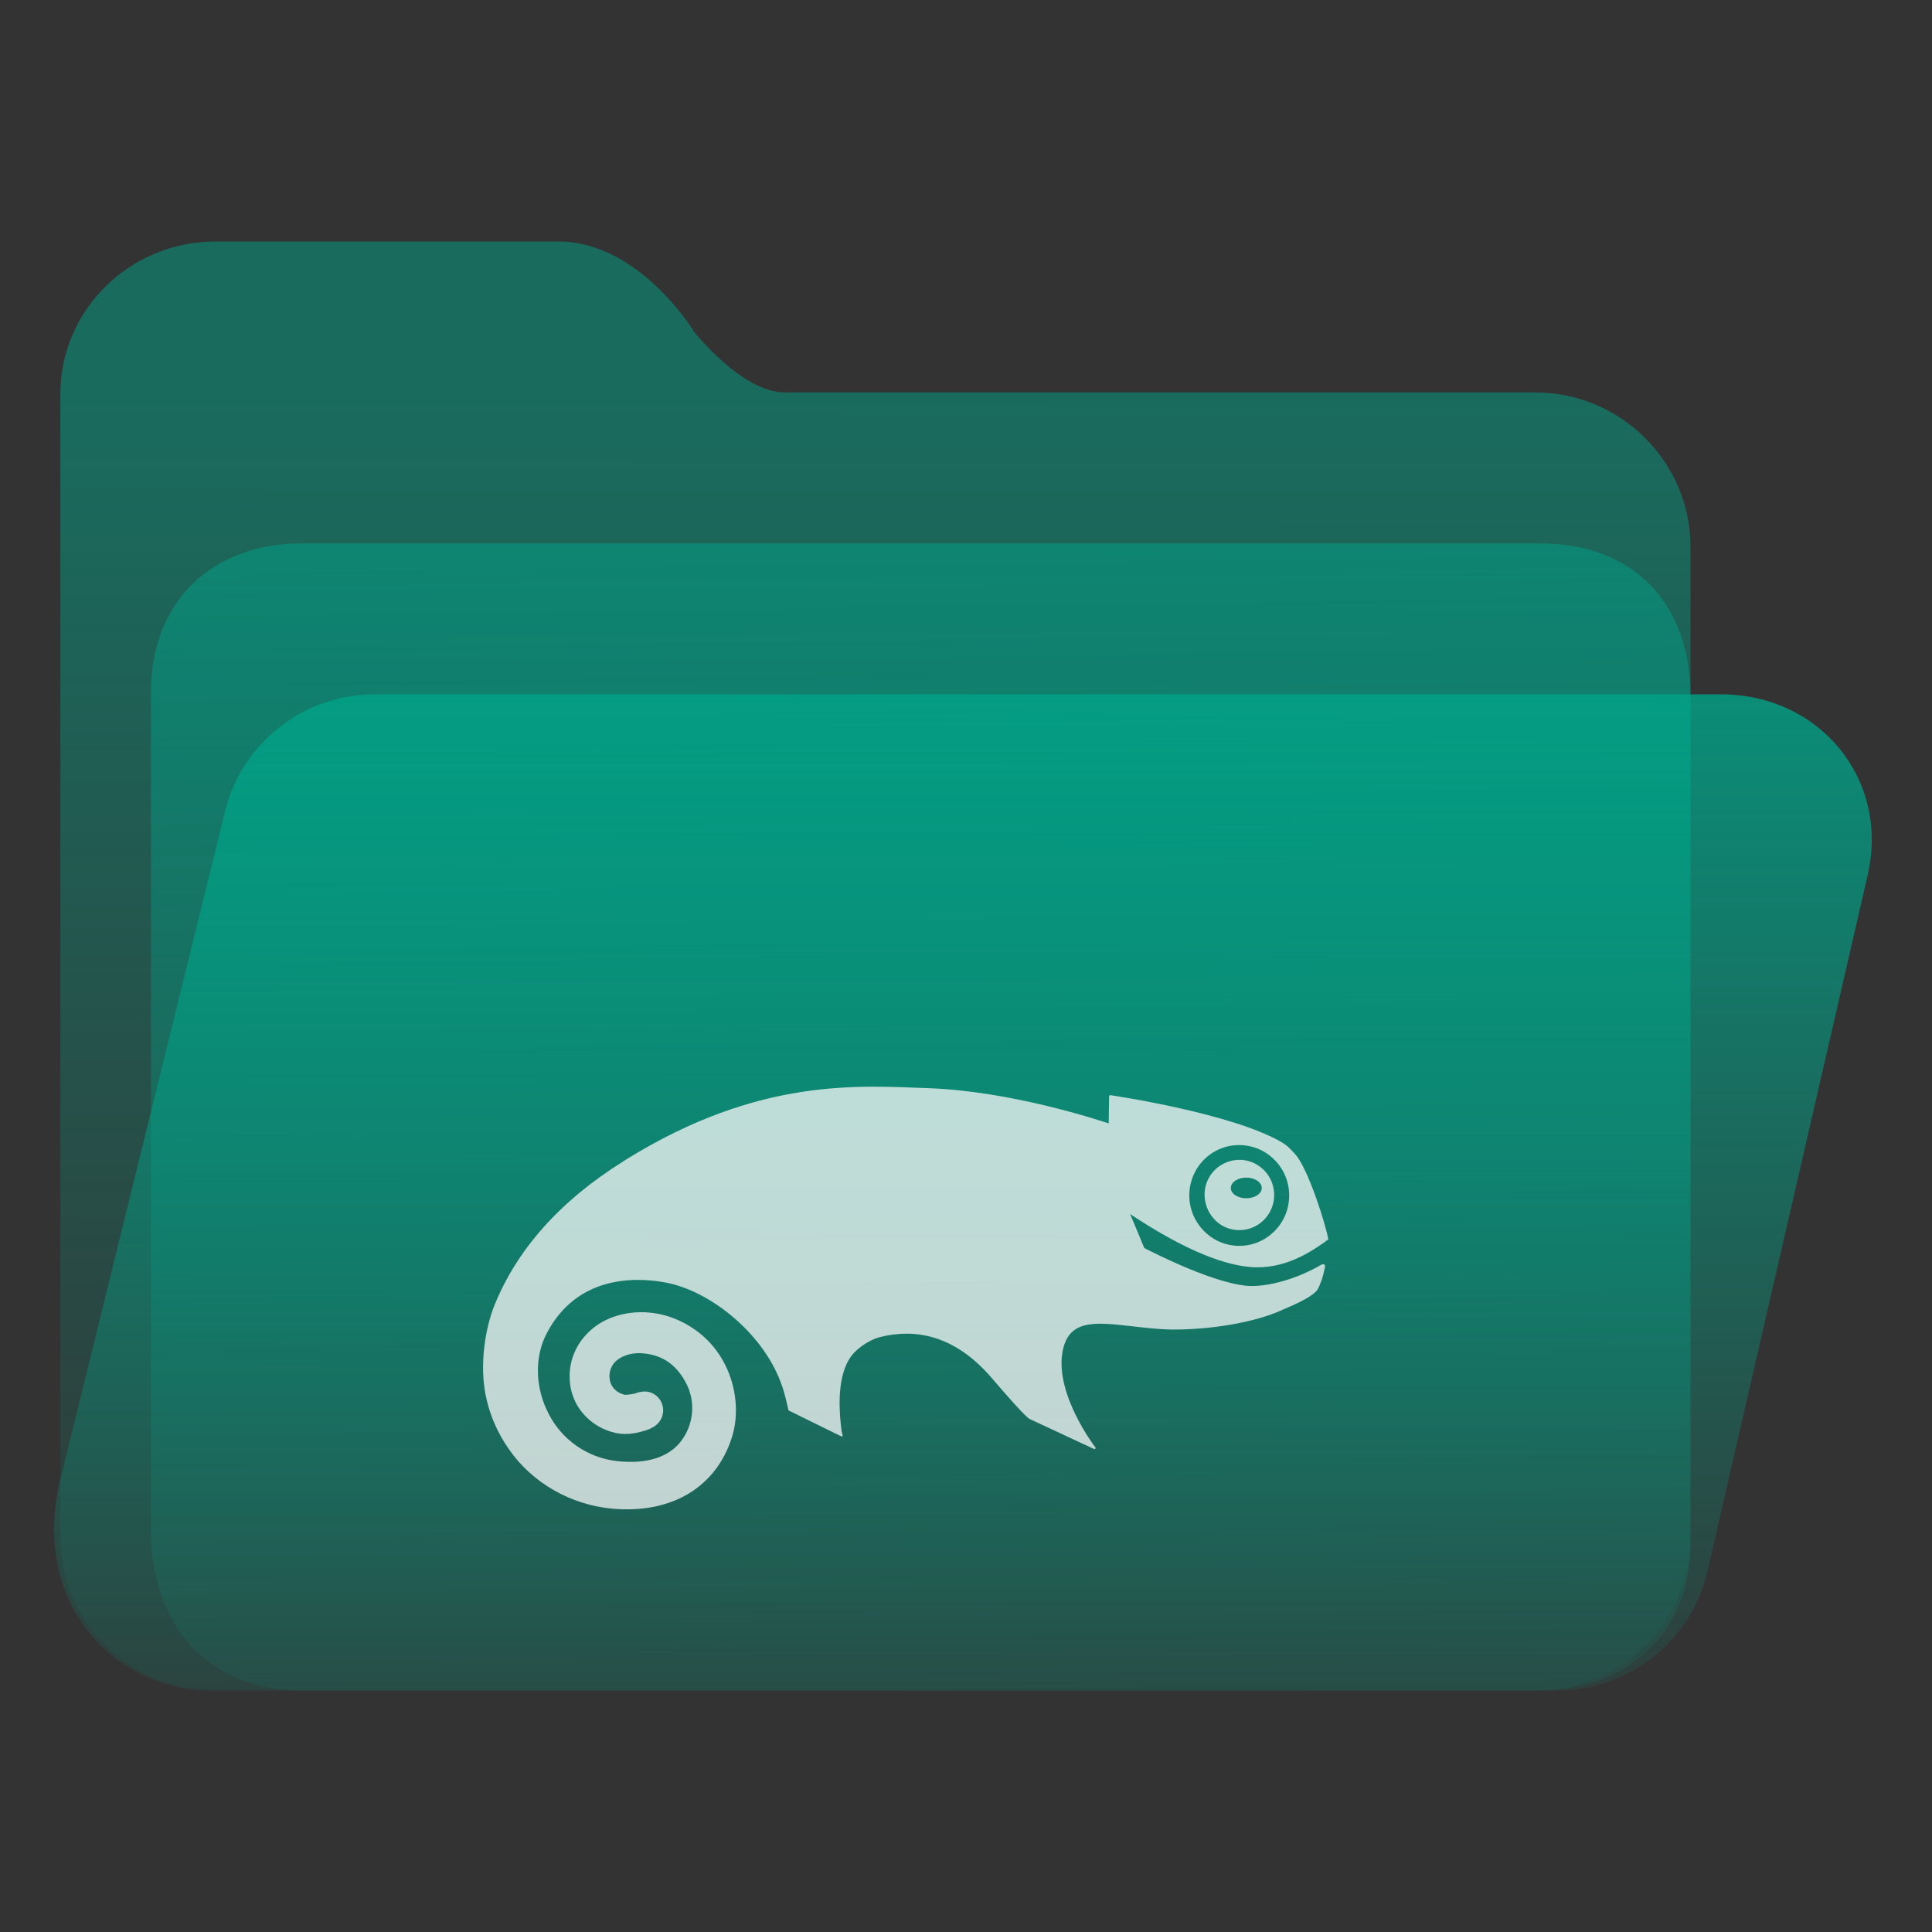 <?xml version="1.0" encoding="UTF-8" standalone="no"?>
<svg
   width="64"
   height="64"
   viewBox="0 0 64 64"
   fill="none"
   version="1.1"
   id="svg8"
   sodipodi:docname="folder-openSUSE.svg"
   inkscape:version="1.3.2 (091e20ef0f, 2023-11-25)"
   xmlns:inkscape="http://www.inkscape.org/namespaces/inkscape"
   xmlns:sodipodi="http://sodipodi.sourceforge.net/DTD/sodipodi-0.dtd"
   xmlns:xlink="http://www.w3.org/1999/xlink"
   xmlns="http://www.w3.org/2000/svg"
   xmlns:svg="http://www.w3.org/2000/svg">
  <rect x="0" y="0" width="64" height="64" fill="#333333" stroke="none"/>
  <sodipodi:namedview
     id="namedview8"
     pagecolor="#ffffff"
     bordercolor="#999999"
     borderopacity="1"
     inkscape:showpageshadow="2"
     inkscape:pageopacity="0"
     inkscape:pagecheckerboard="0"
     inkscape:deskcolor="#d1d1d1"
     inkscape:zoom="8.4189901"
     inkscape:cx="30.407448"
     inkscape:cy="48.580649"
     inkscape:window-width="1920"
     inkscape:window-height="996"
     inkscape:window-x="0"
     inkscape:window-y="0"
     inkscape:window-maximized="1"
     inkscape:current-layer="svg8"
     showgrid="true">
    <inkscape:grid
       id="grid8"
       units="px"
       originx="0"
       originy="0"
       spacingx="1"
       spacingy="1"
       empcolor="#0099e5"
       empopacity="0.302"
       color="#0099e5"
       opacity="0.149"
       empspacing="5"
       dotted="false"
       gridanglex="30"
       gridanglez="30"
       visible="true" />
  </sodipodi:namedview>
  <path
     d="M 2,13.053 C 2,10.262 4.303,8 7.143,8 H 18.5 c 2.68,0 4.495,2.987 4.5,3 0,0 1.58,2 3,2 H 50.857 C 53.697,13 56,15.315 56,18.105 V 50.947 C 56,53.738 53.697,56 50.857,56 H 7.143 C 4.303,56 2,53.738 2,50.947 Z"
     id="path1"
     sodipodi:nodetypes="ssscssssssss"
     style="fill:url(#linearGradient17)" />
  <path
     d="m 5,23 c -0.027,-3.092 2.043,-5 5,-5 h 41 c 3.047,0 4.961,1.897 5,5 v 28 c 0.071,3.081 -2.113,5 -5,5 H 10 C 7.013,56 5.137,54.008 5,51 Z"
     id="path2"
     sodipodi:nodetypes="cssccsscc"
     style="fill:url(#linearGradient22)" />
  <path
     d="M 7.442,26.935 C 7.977,24.632 10.043,23 12.423,23 H 57 c 3.287,0 5.606,2.819 4.867,6 L 56.558,52.065 C 56.023,54.368 53.957,56 51.577,56 H 7 C 3.712,56 1.009,53.021 2,49 Z"
     id="path3"
     sodipodi:nodetypes="cssccsscc"
     style="fill:url(#linearGradient20)" />
  <defs
     id="defs8">
    <linearGradient
       id="linearGradient21"
       inkscape:collect="always">
      <stop
         style="stop-color:#00a489;stop-opacity:0.5;"
         offset="0"
         id="stop21" />
      <stop
         style="stop-color:#00a489;stop-opacity:0.1;"
         offset="1"
         id="stop22" />
    </linearGradient>
    <linearGradient
       id="linearGradient4"
       inkscape:collect="always">
      <stop
         style="stop-color:#00a489;stop-opacity:0.8;"
         offset="0"
         id="stop19" />
      <stop
         style="stop-color:#00a489;stop-opacity:0.1;"
         offset="1"
         id="stop20" />
    </linearGradient>
    <linearGradient
       id="linearGradient3"
       inkscape:collect="always">
      <stop
         style="stop-color:#00a489;stop-opacity:0.5;"
         offset="0"
         id="stop15" />
      <stop
         style="stop-color:#00a489;stop-opacity:0.05;"
         offset="1"
         id="stop16" />
    </linearGradient>
    <linearGradient
       id="linearGradient1"
       inkscape:collect="always">
      <stop
         style="stop-color:#ffffff;stop-opacity:1;"
         offset="0"
         id="stop1" />
      <stop
         style="stop-color:#ffffff;stop-opacity:0;"
         offset="1"
         id="stop2" />
    </linearGradient>
    <linearGradient
       id="linearGradient14"
       x1="28.738"
       y1="25"
       x2="28.738"
       y2="51"
       gradientUnits="userSpaceOnUse"
       spreadMethod="pad">
      <stop
         stop-color="#FFD075"
         stop-opacity="0.8"
         id="stop13"
         style="stop-color:#00a489;stop-opacity:0.8;"
         offset="0" />
      <stop
         offset="1"
         stop-color="#FFD075"
         stop-opacity="0"
         id="stop14"
         style="stop-color:#00a489;stop-opacity:0.104;" />
    </linearGradient>
    <linearGradient
       id="linearGradient12"
       x1="28.738"
       y1="25"
       x2="28.738"
       y2="51"
       gradientUnits="userSpaceOnUse"
       spreadMethod="pad">
      <stop
         stop-color="#FFD075"
         stop-opacity="0.8"
         id="stop11"
         style="stop-color:#00ccff;stop-opacity:0.738;"
         offset="0" />
      <stop
         offset="1"
         stop-color="#FFD075"
         stop-opacity="0"
         id="stop12"
         style="stop-color:#aa87de;stop-opacity:0.271;" />
    </linearGradient>
    <linearGradient
       id="linearGradient10"
       x1="28.738"
       y1="25"
       x2="28.738"
       y2="51"
       gradientUnits="userSpaceOnUse">
      <stop
         stop-color="#FFD075"
         stop-opacity="0.8"
         id="stop9"
         style="stop-color:#00ccff;stop-opacity:0.738;"
         offset="0" />
      <stop
         offset="1"
         stop-color="#FFD075"
         stop-opacity="0"
         id="stop10"
         style="stop-color:#aa87de;stop-opacity:0.226;" />
    </linearGradient>
    <linearGradient
       id="paint0_linear_403_1580"
       x1="29"
       y1="13"
       x2="29.238"
       y2="55.989"
       gradientUnits="userSpaceOnUse"
       xlink:href="#paint2_linear_403_1580">
      <stop
         stop-color="#FFD075"
         stop-opacity="0.5"
         id="stop3"
         style="stop-color:#00a489;stop-opacity:0.8;"
         offset="0" />
      <stop
         offset="1"
         stop-color="#FFD075"
         stop-opacity="0"
         id="stop4"
         style="stop-color:#00a489;stop-opacity:0.05;" />
    </linearGradient>
    <linearGradient
       id="paint1_linear_403_1580"
       x1="29.912"
       y1="18.219"
       x2="30.129"
       y2="55.989"
       gradientUnits="userSpaceOnUse">
      <stop
         stop-color="#FFD075"
         stop-opacity="0.5"
         id="stop5"
         offset="0"
         style="stop-color:#00a489;stop-opacity:0.5;" />
      <stop
         offset="1"
         stop-color="#FFD075"
         stop-opacity="0"
         id="stop6"
         style="stop-color:#00a489;stop-opacity:0.05;" />
    </linearGradient>
    <linearGradient
       id="paint2_linear_403_1580"
       x1="28.738"
       y1="25"
       x2="28.738"
       y2="51"
       gradientUnits="userSpaceOnUse"
       xlink:href="#linearGradient12">
      <stop
         stop-color="#FFD075"
         stop-opacity="0.8"
         id="stop7"
         style="stop-color:#00ccff;stop-opacity:0.738;"
         offset="0" />
      <stop
         offset="1"
         stop-color="#FFD075"
         stop-opacity="0"
         id="stop8"
         style="stop-color:#aa87de;stop-opacity:0.55;" />
    </linearGradient>
    <linearGradient
       id="paint179_linear_0_1"
       x1="854.507"
       y1="1462.6"
       x2="896.108"
       y2="1476.18"
       gradientUnits="userSpaceOnUse">
      <stop
         stop-color="white"
         id="stop762" />
      <stop
         offset="1"
         stop-color="white"
         stop-opacity="0"
         id="stop763" />
    </linearGradient>
    <linearGradient
       id="paint180_linear_0_1"
       x1="872.505"
       y1="1444.02"
       x2="894.338"
       y2="1458.47"
       gradientUnits="userSpaceOnUse">
      <stop
         stop-color="white"
         id="stop764" />
      <stop
         offset="1"
         stop-color="white"
         stop-opacity="0"
         id="stop765" />
    </linearGradient>
    <linearGradient
       inkscape:collect="always"
       xlink:href="#linearGradient1"
       id="linearGradient16"
       x1="33.339"
       y1="32.125"
       x2="46.163"
       y2="39.37"
       gradientUnits="userSpaceOnUse" />
    <linearGradient
       inkscape:collect="always"
       xlink:href="#linearGradient3"
       id="linearGradient17"
       x1="30.507"
       y1="13.47"
       x2="30.462"
       y2="56.112"
       gradientUnits="userSpaceOnUse" />
    <linearGradient
       inkscape:collect="always"
       xlink:href="#linearGradient4"
       id="linearGradient20"
       x1="31"
       y1="23"
       x2="31"
       y2="56"
       gradientUnits="userSpaceOnUse" />
    <linearGradient
       inkscape:collect="always"
       xlink:href="#linearGradient21"
       id="linearGradient22"
       x1="30"
       y1="18"
       x2="30.5"
       y2="56"
       gradientUnits="userSpaceOnUse" />
  </defs>
  <rect
     x="30.131"
     y="68.741"
     width="8.192"
     height="8.25"
     rx="5.779"
     fill="url(#paint180_linear_0_1)"
     fill-opacity="0.9"
     id="rect291"
     style="fill:url(#linearGradient16);fill-opacity:1;stroke-width:1"
     ry="5.779" />
  <path
     d="m 41.096,38.421 c -0.305,-0.008 -0.606,0.102 -0.829,0.312 -0.743,0.707 -0.274,1.971 0.747,2.016 0.638,0.023 1.172,-0.482 1.194,-1.121 0.023,-0.643 -0.474,-1.181 -1.112,-1.208 z m 0.187,1.273 c -0.283,0 -0.51,-0.152 -0.51,-0.339 0,-0.193 0.228,-0.345 0.51,-0.345 0.283,0 0.515,0.152 0.515,0.345 0,0.189 -0.233,0.339 -0.515,0.339 z m 2.689,1.387 c 0.007,-0.004 0.032,-0.022 0.028,-0.037 -0.065,-0.404 -0.661,-2.357 -1.113,-2.83 -0.123,-0.129 -0.223,-0.252 -0.423,-0.372 -1.632,-0.956 -5.496,-1.535 -5.678,-1.563 0,0 -0.018,-0.005 -0.031,0.008 -0.008,0.008 -0.014,0.027 -0.014,0.027 l -0.014,0.901 c -0.397,-0.133 -3.267,-1.071 -5.961,-1.167 -2.283,-0.079 -5.605,-0.377 -10.016,2.357 l -0.128,0.083 c -2.074,1.3 -3.504,2.908 -4.251,4.773 -0.237,0.588 -0.551,1.916 -0.237,3.16 0.132,0.547 0.382,1.098 0.724,1.585 0.766,1.111 2.046,1.847 3.432,1.971 1.955,0.175 3.432,-0.707 3.956,-2.366 0.365,-1.14 0,-2.816 -1.385,-3.67 -1.125,-0.699 -2.338,-0.537 -3.044,-0.069 -0.611,0.409 -0.953,1.043 -0.948,1.737 0.014,1.236 1.071,1.888 1.828,1.893 0.223,0 0.442,-0.037 0.693,-0.119 0.091,-0.028 0.182,-0.069 0.264,-0.119 l 0.027,-0.019 0.018,-0.007 h -0.005 c 0.223,-0.152 0.324,-0.427 0.25,-0.689 -0.087,-0.312 -0.396,-0.506 -0.711,-0.441 l -0.046,0.007 -0.055,0.012 -0.087,0.032 c -0.173,0.042 -0.305,0.046 -0.332,0.046 -0.087,-0.004 -0.524,-0.138 -0.524,-0.62 v -0.004 c 0,-0.175 0.068,-0.303 0.109,-0.368 0.136,-0.216 0.506,-0.427 1.007,-0.381 0.661,0.056 1.135,0.4 1.449,1.038 0.291,0.597 0.219,1.337 -0.196,1.874 -0.41,0.533 -1.139,0.763 -2.11,0.658 -0.97,-0.106 -1.823,-0.689 -2.27,-1.562 -0.456,-0.864 -0.479,-1.893 -0.064,-2.678 0.989,-1.883 2.862,-1.866 3.887,-1.686 1.517,0.266 3.25,1.677 3.859,3.308 0.101,0.262 0.15,0.468 0.196,0.657 l 0.064,0.28 1.718,0.845 c 0.037,0.019 0.05,0.022 0.064,0.015 0.019,-0.015 0.009,-0.05 0.009,-0.05 -0.014,-0.042 -0.037,-0.073 -0.078,-0.56 -0.031,-0.427 -0.101,-1.604 0.487,-2.187 0.227,-0.229 0.574,-0.432 0.852,-0.497 1.125,-0.276 2.443,-0.087 3.687,1.369 0.647,0.753 0.962,1.094 1.121,1.245 0,0 0.037,0.037 0.055,0.05 0.023,0.019 0.037,0.032 0.064,0.05 0.055,0.028 2.146,1.001 2.146,1.001 0,0 0.023,0.007 0.041,-0.012 0.018,-0.022 0,-0.042 0,-0.042 -0.014,-0.019 -1.326,-1.727 -1.094,-3.137 0.187,-1.121 1.071,-1.015 2.297,-0.878 0.401,0.046 0.857,0.101 1.326,0.11 1.317,0.007 2.734,-0.239 3.605,-0.625 0.565,-0.243 0.925,-0.409 1.153,-0.616 0.082,-0.069 0.123,-0.179 0.169,-0.299 l 0.032,-0.079 c 0.036,-0.096 0.087,-0.299 0.109,-0.409 0.014,-0.05 0.022,-0.096 -0.018,-0.129 -0.036,-0.028 -0.118,0.022 -0.118,0.022 -0.388,0.235 -1.344,0.676 -2.242,0.693 -1.112,0.022 -3.368,-1.14 -3.6,-1.259 -0.155,-0.377 -0.31,-0.753 -0.469,-1.126 1.613,1.071 2.949,1.663 3.974,1.755 1.139,0.101 2.032,-0.524 2.415,-0.786 0.05,-0.032 0.101,-0.073 0.146,-0.11 z m -4.575,-1.539 c 0.019,-0.445 0.2,-0.859 0.524,-1.163 0.324,-0.303 0.747,-0.464 1.189,-0.445 0.912,0.032 1.627,0.804 1.595,1.723 -0.015,0.445 -0.2,0.859 -0.524,1.163 -0.324,0.308 -0.743,0.464 -1.189,0.45 -0.912,-0.036 -1.622,-0.809 -1.595,-1.727 z"
     id="path1-3"
     style="fill:#f9f9f9;fill-opacity:0.749" />
</svg>
